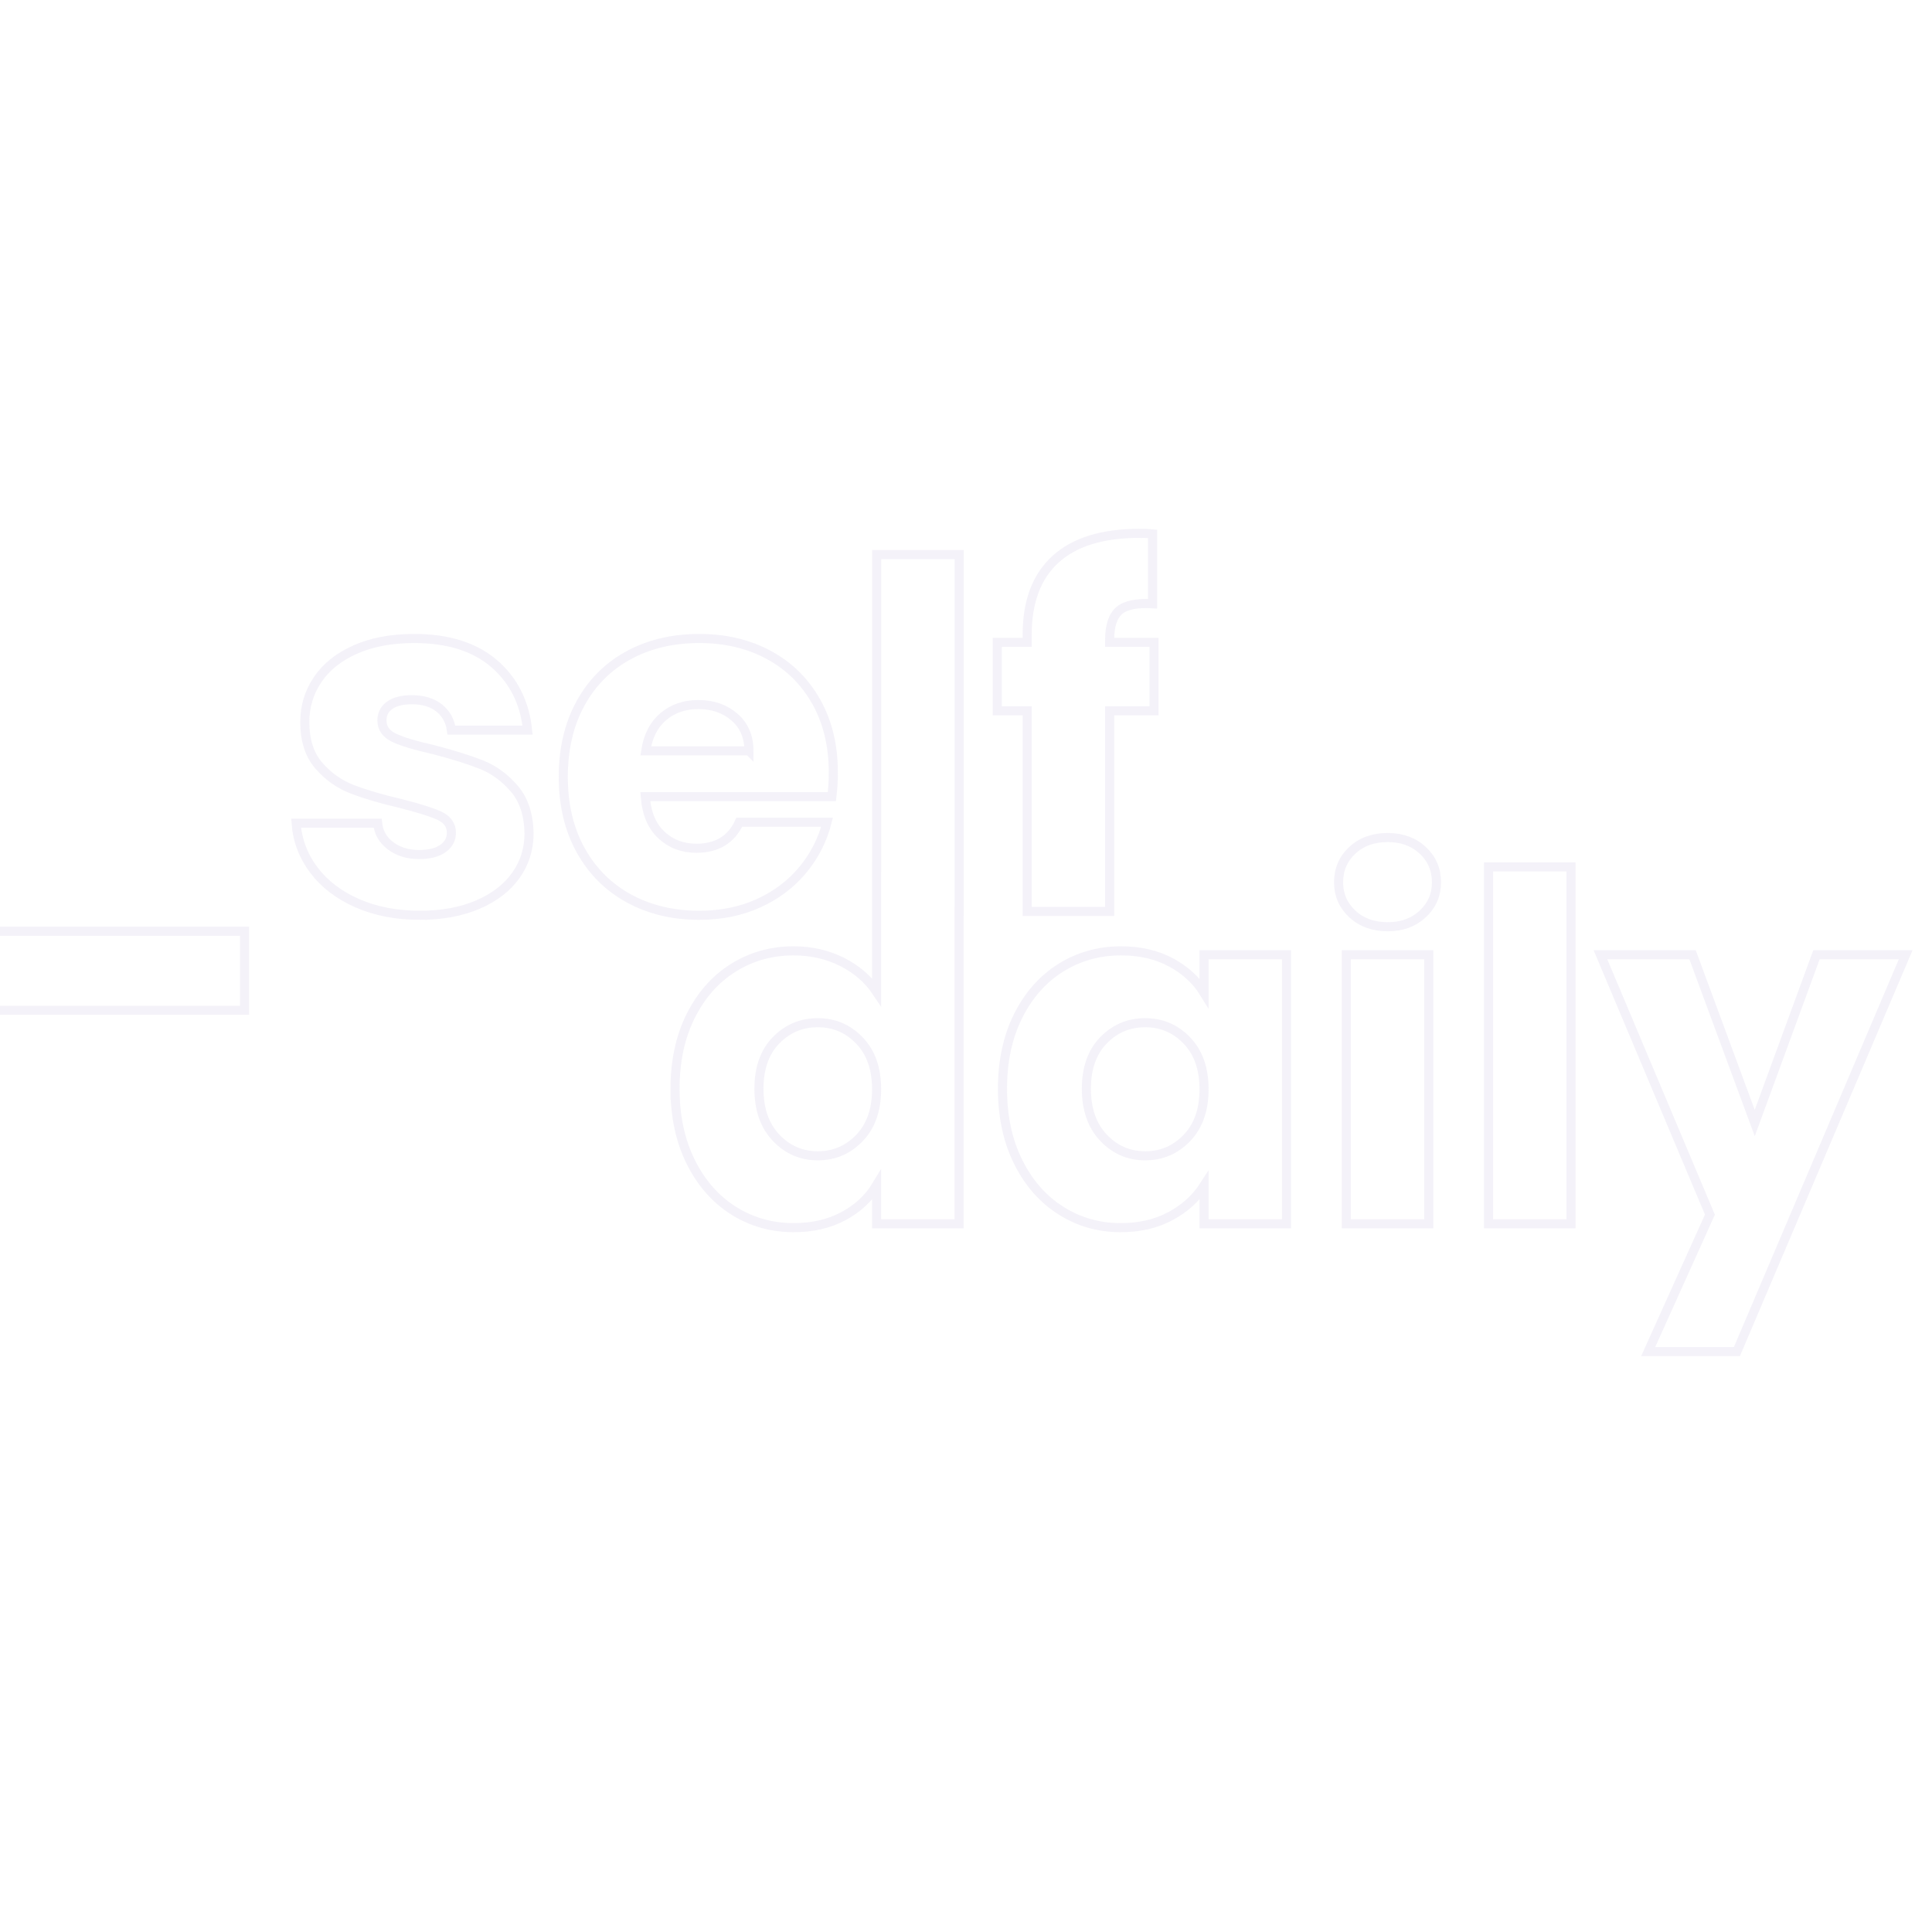 <?xml version="1.0" encoding="UTF-8"?>
<!DOCTYPE svg PUBLIC "-//W3C//DTD SVG 1.0//EN" "http://www.w3.org/TR/2001/REC-SVG-20010904/DTD/svg10.dtd">
<!-- Creator: CorelDRAW 2020 (64-Bit) -->
<svg xmlns="http://www.w3.org/2000/svg" xml:space="preserve" width="300mm" height="300mm" version="1.0" style="shape-rendering:geometricPrecision; text-rendering:geometricPrecision; image-rendering:optimizeQuality; fill-rule:evenodd; clip-rule:evenodd"
viewBox="0 0 30000 30000"
 xmlns:xlink="http://www.w3.org/1999/xlink"
 xmlns:xodm="http://www.corel.com/coreldraw/odm/2003">
 <defs>
  <style type="text/css">
   <![CDATA[
    .str0 {stroke:#9782C7;stroke-width:141.11;stroke-miterlimit:22.926;stroke-opacity:0.102}
    .fil0 {fill:none;fill-rule:nonzero}
   ]]>
  </style>
 </defs>
 <g id="Layer_x0020_1">
  <path class="fil0 str0" d="M3796.93 14459.65l0 1228.14 -4642.61 0 0 -1228.14 4642.61 0zm6685.03 2446.77c0,-429.39 81.12,-806.24 243.29,-1130.75 162.33,-324.5 383.18,-574.05 662.71,-748.85 279.57,-174.64 591.6,-262.02 936.01,-262.02 274.62,0 525.45,57.39 752.56,172.18 227.16,114.9 405.55,269.57 535.39,464.35l0 -1939.46 1.8 0 0 -4850.42 1280.49 0 0 5541.21 -1.79 0 0 4850.35 -1280.5 0 0 -598.99c-119.83,199.6 -290.76,359.41 -512.97,479.17 -222.07,119.82 -480.39,179.73 -774.98,179.73 -344.41,0 -656.44,-88.6 -936.01,-265.76 -279.53,-177.27 -500.38,-429.33 -662.71,-756.35 -162.17,-327.01 -243.29,-705.12 -243.29,-1134.39zm-3959.46 -2693.85c-364.39,0 -688.9,-62.38 -973.4,-187.18 -284.56,-124.78 -509.21,-295.86 -673.95,-512.95 -164.79,-217.1 -257.1,-460.55 -277.07,-730.11l1265.5 0c14.95,144.81 82.35,262.07 202.18,351.91 119.82,89.88 267.11,134.81 441.75,134.81 159.76,0 283.31,-31.15 370.7,-93.58 87.37,-62.33 131.07,-143.55 131.07,-243.4 0,-119.76 -62.43,-208.37 -187.23,-265.75 -124.8,-57.41 -326.96,-121.06 -606.55,-190.93 -299.49,-69.88 -549.16,-143.59 -748.74,-220.96 -199.7,-77.37 -372,-199.7 -516.7,-366.86 -144.79,-167.26 -217.21,-393.13 -217.21,-677.75 0,-239.59 66.17,-457.91 198.47,-655.16 132.29,-197.24 326.95,-353.13 584.05,-468.04 257.1,-114.78 562.85,-172.18 917.23,-172.18 524.21,0 937.32,129.84 1239.38,389.39 302.02,259.56 475.44,603.97 520.4,1033.36l-1183.1 0c-20.03,-144.78 -83.69,-259.67 -190.97,-344.47 -107.36,-84.92 -248.32,-127.25 -423.09,-127.25 -149.74,0 -264.52,28.63 -344.41,86.02 -79.92,57.4 -119.81,136.05 -119.81,235.9 0,119.83 63.65,209.65 190.91,269.57 127.27,59.97 325.75,119.83 595.31,179.68 309.46,79.87 561.63,158.52 756.29,235.89 194.67,77.42 365.67,202.17 512.97,374.45 147.22,172.23 223.41,403.04 228.34,692.66 0,244.6 -68.65,462.94 -205.92,655.14 -137.32,192.2 -334.45,343.24 -591.55,453.1 -257.1,109.75 -555.36,164.69 -894.85,164.69zm6417.37 -2216.47c0,119.83 -7.5,244.63 -22.49,374.34l-2897.87 0c19.99,259.67 103.56,458.09 250.78,595.31 147.29,137.39 328.25,206.02 542.89,206.02 319.53,0 541.71,-134.81 666.51,-404.39l1362.79 0c-69.87,274.57 -195.89,521.64 -378.15,741.36 -182.2,219.57 -410.59,391.87 -685.2,516.65 -274.5,124.8 -581.49,187.18 -921.02,187.18 -409.32,0 -773.7,-87.32 -1093.23,-262.07 -319.47,-174.76 -569.07,-424.36 -748.74,-748.87 -179.72,-324.37 -269.63,-703.82 -269.63,-1138.12 0,-434.26 88.66,-813.69 265.82,-1138.19 177.23,-324.49 425.59,-574.1 745.11,-748.85 319.48,-174.64 686.38,-262.03 1100.67,-262.03 404.37,0 763.78,84.86 1078.27,254.58 314.54,169.73 560.39,411.84 737.62,726.32 177.26,314.48 265.87,681.45 265.87,1100.76zm-1310.43 -336.97c0,-219.61 -74.95,-394.37 -224.65,-524.09 -149.74,-129.84 -336.97,-194.79 -561.62,-194.79 -214.64,0 -395.6,62.43 -542.9,187.23 -147.22,124.8 -238.35,302.07 -273.27,531.65l1602.44 0zm6289.95 -621.48l-688.89 0 0 3115.01 -1280.5 0 0 -3115.01 -464.29 0 0 -1063.36 464.29 0 0 -119.76c0,-514.19 147.3,-904.86 441.81,-1171.91 294.46,-267.06 726.36,-400.59 1295.37,-400.59 94.93,0 164.8,2.47 209.72,7.5l0 1085.72c-244.61,-14.94 -416.87,20.02 -516.71,104.84 -99.85,84.91 -149.69,237.18 -149.69,456.79l0 37.41 688.89 0 0 1063.36zm-4307.47 5876.21c0,-319.46 -88.61,-571.63 -265.82,-756.29 -177.16,-184.77 -393.14,-277.07 -647.66,-277.07 -254.64,0 -470.51,91.08 -647.79,273.37 -177.2,182.2 -265.75,433.03 -265.75,752.55 0,319.47 88.55,572.77 265.75,759.99 177.28,187.22 393.15,280.82 647.79,280.82 254.52,0 470.5,-92.37 647.66,-277.12 177.21,-184.65 265.82,-436.73 265.82,-756.25zm1954.46 -7.44c0,-429.39 81.05,-806.24 243.27,-1130.75 162.28,-324.5 383.12,-574.05 662.71,-748.85 279.59,-174.64 591.61,-262.02 935.96,-262.02 294.64,0 552.97,59.85 775.04,179.67 222.19,119.88 393.15,277.14 512.96,471.79l0 -591.61 1280.5 0 0 4178.36 -1280.5 0 0 -591.55c-124.8,194.72 -298.22,351.97 -520.4,471.73 -222.12,119.82 -480.52,179.73 -775.03,179.73 -339.44,0 -648.94,-88.6 -928.53,-265.76 -279.59,-177.27 -500.43,-429.33 -662.71,-756.35 -162.22,-327.01 -243.27,-705.12 -243.27,-1134.39zm3129.94 7.44c0,-319.46 -88.6,-571.63 -265.88,-756.29 -177.11,-184.77 -393.07,-277.07 -647.65,-277.07 -254.58,0 -470.51,91.08 -647.72,273.37 -177.27,182.2 -265.77,433.03 -265.77,752.55 0,319.47 88.5,572.77 265.77,759.99 177.21,187.22 393.14,280.82 647.72,280.82 254.58,0 470.54,-92.37 647.65,-277.12 177.28,-184.65 265.88,-436.73 265.88,-756.25zm2853.01 -2523.45c-224.67,0 -408.19,-66.19 -550.39,-198.48 -142.32,-132.29 -213.41,-295.75 -213.41,-490.47 0,-199.65 71.09,-365.62 213.41,-497.98 142.2,-132.28 325.72,-198.35 550.39,-198.35 219.61,0 400.52,66.07 542.83,198.35 142.3,132.36 213.4,298.33 213.4,497.98 0,194.72 -71.1,358.18 -213.4,490.47 -142.31,132.29 -323.22,198.48 -542.83,198.48zm636.4 434.24l0 4178.36 -1280.42 0 0 -4178.36 1280.42 0zm2208.93 -1362.78l0 5541.14 -1280.44 0 0 -5541.14 1280.44 0zm5196.73 1362.78l-2620.8 6162.69 -1377.88 0 958.57 -2126.57 -1699.88 -4036.12 1430.31 0 965.9 2613.42 958.5 -2613.42 1385.28 0z"/>
 </g>
</svg>
